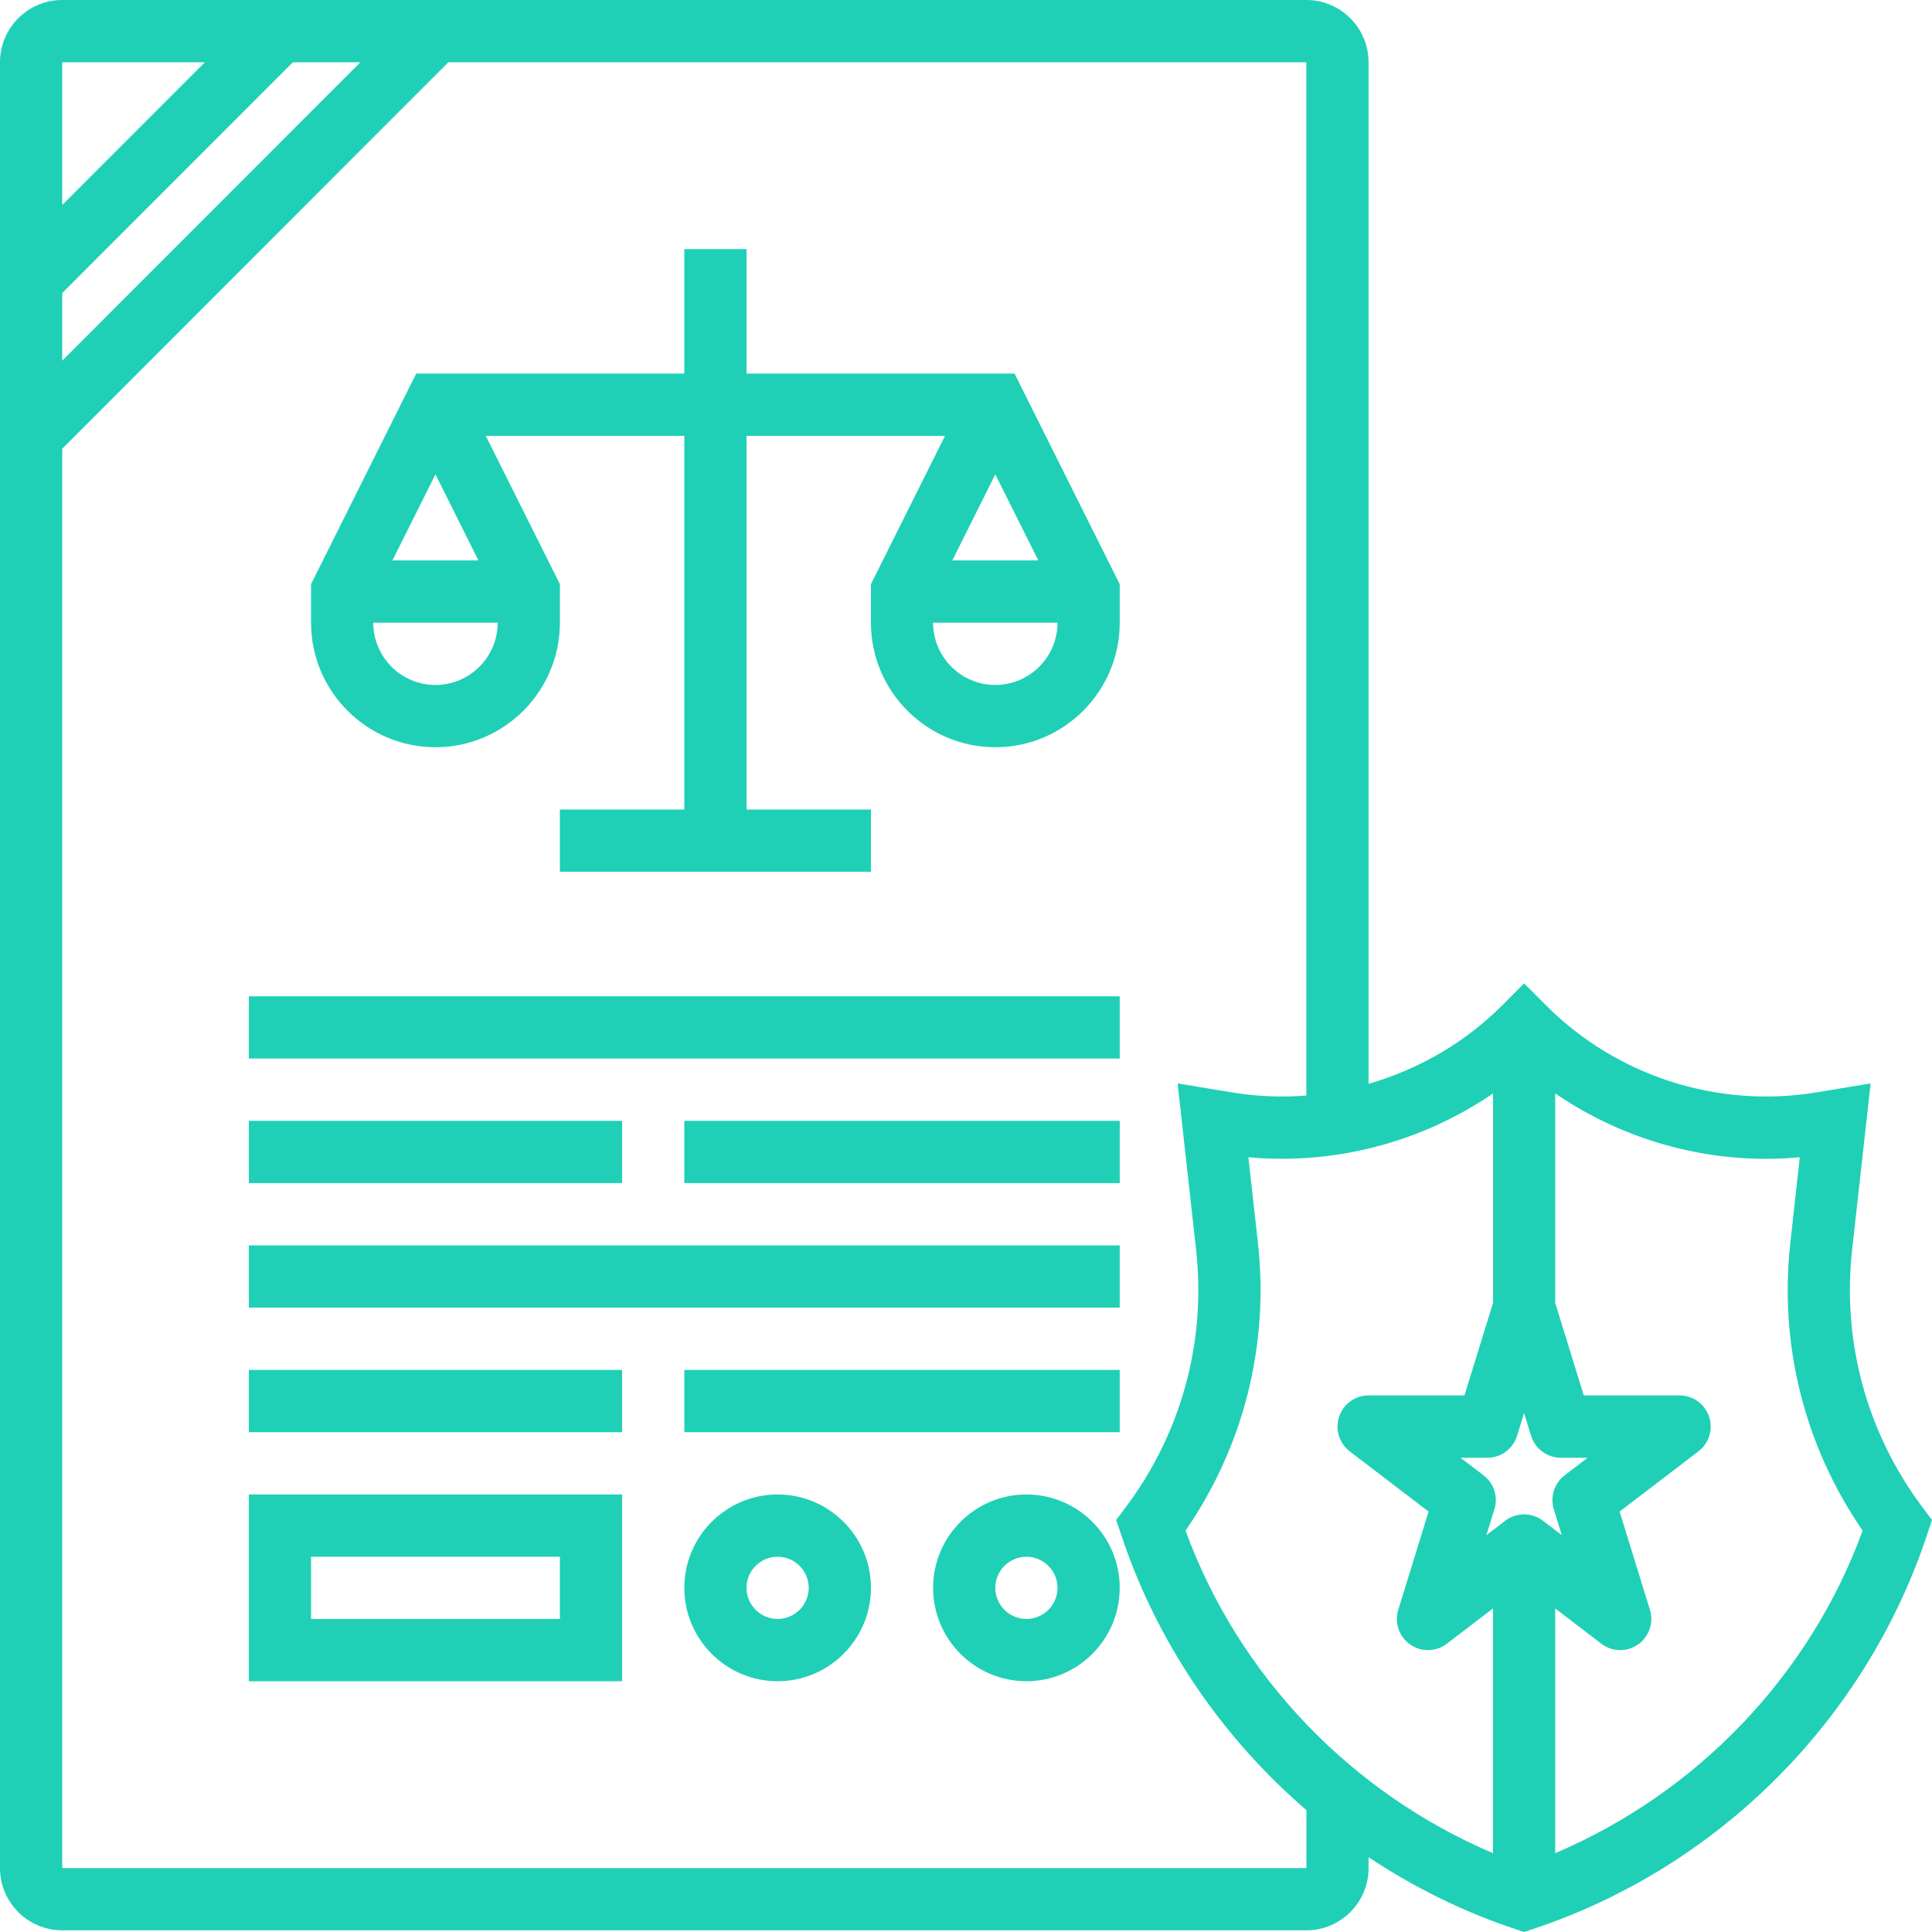<svg xmlns="http://www.w3.org/2000/svg" xmlns:xlink="http://www.w3.org/1999/xlink" preserveAspectRatio="xMidYMid" width="30" height="30" viewBox="0 0 30 30">
  <defs>
    <style>
      .cls-1 {
        fill: #1fd0b6;
        fill-rule: evenodd;
      }
    </style>
  </defs>
  <path d="M30.000,23.602 L29.920,23.842 C28.965,26.710 26.684,28.993 23.819,29.949 L23.666,30.000 L23.514,29.949 C22.706,29.680 21.949,29.302 21.251,28.839 L21.251,29.007 C21.251,29.540 20.818,29.974 20.285,29.974 L0.966,29.974 C0.433,29.974 0.000,29.540 0.000,29.007 L0.000,0.967 C0.000,0.434 0.433,-0.000 0.966,-0.000 L20.285,-0.000 C20.818,-0.000 21.251,0.434 21.251,0.967 L21.251,16.830 C22.024,16.606 22.742,16.196 23.325,15.612 L23.666,15.270 L24.008,15.612 C25.107,16.713 26.680,17.217 28.214,16.961 L29.047,16.823 L28.760,19.406 C28.601,20.832 28.988,22.251 29.848,23.399 L30.000,23.602 ZM0.966,0.967 L0.966,3.184 L3.181,0.967 L0.966,0.967 ZM4.547,0.967 L0.966,4.551 L0.966,5.601 L5.596,0.967 L4.547,0.967 ZM20.285,0.967 L6.962,0.967 L0.966,6.968 L0.966,29.007 L20.285,29.007 L20.286,29.007 L20.286,28.108 C18.977,26.981 17.969,25.512 17.413,23.842 L17.332,23.602 L17.484,23.399 C18.344,22.251 18.731,20.833 18.573,19.407 L18.286,16.823 L19.118,16.961 C19.508,17.026 19.899,17.042 20.285,17.011 L20.285,0.967 ZM23.184,16.979 C22.077,17.735 20.733,18.092 19.385,17.970 L19.533,19.300 C19.709,20.885 19.311,22.461 18.409,23.767 L18.409,23.767 C19.233,26.024 20.983,27.840 23.183,28.776 L23.183,24.976 L22.466,25.524 C22.299,25.651 22.069,25.657 21.897,25.536 C21.725,25.416 21.650,25.198 21.712,24.997 L22.183,23.472 L20.958,22.536 C20.794,22.410 20.728,22.194 20.794,21.997 C20.860,21.800 21.044,21.668 21.251,21.668 L22.740,21.668 L23.184,20.232 L23.184,16.979 ZM23.775,22.295 L23.666,21.943 L23.557,22.295 C23.495,22.497 23.307,22.636 23.096,22.636 L22.679,22.636 L23.037,22.909 C23.198,23.032 23.265,23.242 23.205,23.436 L23.081,23.837 L23.373,23.614 C23.459,23.547 23.563,23.515 23.666,23.515 C23.770,23.515 23.873,23.548 23.959,23.614 L24.251,23.837 L24.127,23.436 C24.068,23.242 24.135,23.032 24.295,22.909 L24.653,22.636 L24.237,22.636 C24.025,22.636 23.837,22.497 23.775,22.295 ZM27.800,19.300 L27.947,17.970 C26.603,18.095 25.256,17.736 24.149,16.979 L24.149,20.231 L24.593,21.668 L26.081,21.668 C26.288,21.668 26.471,21.800 26.538,21.997 C26.605,22.193 26.538,22.410 26.374,22.536 L25.149,23.472 L25.620,24.996 C25.682,25.197 25.607,25.415 25.435,25.536 C25.352,25.594 25.255,25.623 25.159,25.623 C25.055,25.623 24.952,25.590 24.865,25.523 L24.149,24.976 L24.149,28.776 C26.349,27.840 28.099,26.024 28.923,23.767 C28.022,22.461 27.624,20.885 27.800,19.300 ZM10.626,21.272 L17.387,21.272 L17.387,22.239 L10.626,22.239 L10.626,21.272 ZM3.864,19.338 L17.387,19.338 L17.387,20.305 L3.864,20.305 L3.864,19.338 ZM10.626,17.404 L17.387,17.404 L17.387,18.371 L10.626,18.371 L10.626,17.404 ZM3.864,15.470 L17.387,15.470 L17.387,16.437 L3.864,16.437 L3.864,15.470 ZM15.455,11.603 C14.390,11.603 13.524,10.735 13.524,9.669 L13.524,9.071 L14.674,6.768 L11.592,6.768 L11.592,12.570 L13.524,12.570 L13.524,13.537 L8.694,13.537 L8.694,12.570 L10.626,12.570 L10.626,6.768 L7.543,6.768 L8.694,9.071 L8.694,9.669 C8.694,10.735 7.827,11.603 6.762,11.603 C5.696,11.603 4.830,10.735 4.830,9.669 L4.830,9.071 L6.463,5.801 L10.626,5.801 L10.626,3.868 L11.592,3.868 L11.592,5.801 L15.754,5.801 L17.387,9.071 L17.387,9.669 C17.387,10.735 16.521,11.603 15.455,11.603 ZM6.762,10.636 C7.295,10.636 7.728,10.202 7.728,9.669 L5.796,9.669 C5.796,10.202 6.229,10.636 6.762,10.636 ZM6.762,7.366 L6.094,8.702 L7.429,8.702 L6.762,7.366 ZM15.455,7.366 L14.788,8.702 L16.123,8.702 L15.455,7.366 ZM14.489,9.669 C14.489,10.202 14.923,10.636 15.455,10.636 C15.988,10.636 16.421,10.202 16.421,9.669 L14.489,9.669 ZM9.660,18.371 L3.864,18.371 L3.864,17.404 L9.660,17.404 L9.660,18.371 ZM9.660,22.239 L3.864,22.239 L3.864,21.272 L9.660,21.272 L9.660,22.239 ZM9.660,26.106 L3.864,26.106 L3.864,23.206 L9.660,23.206 L9.660,26.106 ZM8.694,24.173 L4.830,24.173 L4.830,25.139 L8.694,25.139 L8.694,24.173 ZM12.075,23.206 C12.873,23.206 13.524,23.856 13.524,24.656 C13.524,25.456 12.873,26.106 12.075,26.106 C11.276,26.106 10.626,25.456 10.626,24.656 C10.626,23.856 11.276,23.206 12.075,23.206 ZM12.075,25.139 C12.341,25.139 12.558,24.922 12.558,24.656 C12.558,24.390 12.341,24.173 12.075,24.173 C11.808,24.173 11.592,24.390 11.592,24.656 C11.592,24.922 11.808,25.139 12.075,25.139 ZM15.938,23.206 C16.737,23.206 17.387,23.856 17.387,24.656 C17.387,25.456 16.737,26.106 15.938,26.106 C15.140,26.106 14.489,25.456 14.489,24.656 C14.489,23.856 15.140,23.206 15.938,23.206 ZM15.938,25.139 C16.205,25.139 16.421,24.922 16.421,24.656 C16.421,24.390 16.205,24.173 15.938,24.173 C15.672,24.173 15.455,24.390 15.455,24.656 C15.455,24.922 15.672,25.139 15.938,25.139 Z" class="cls-1"/>
</svg>
